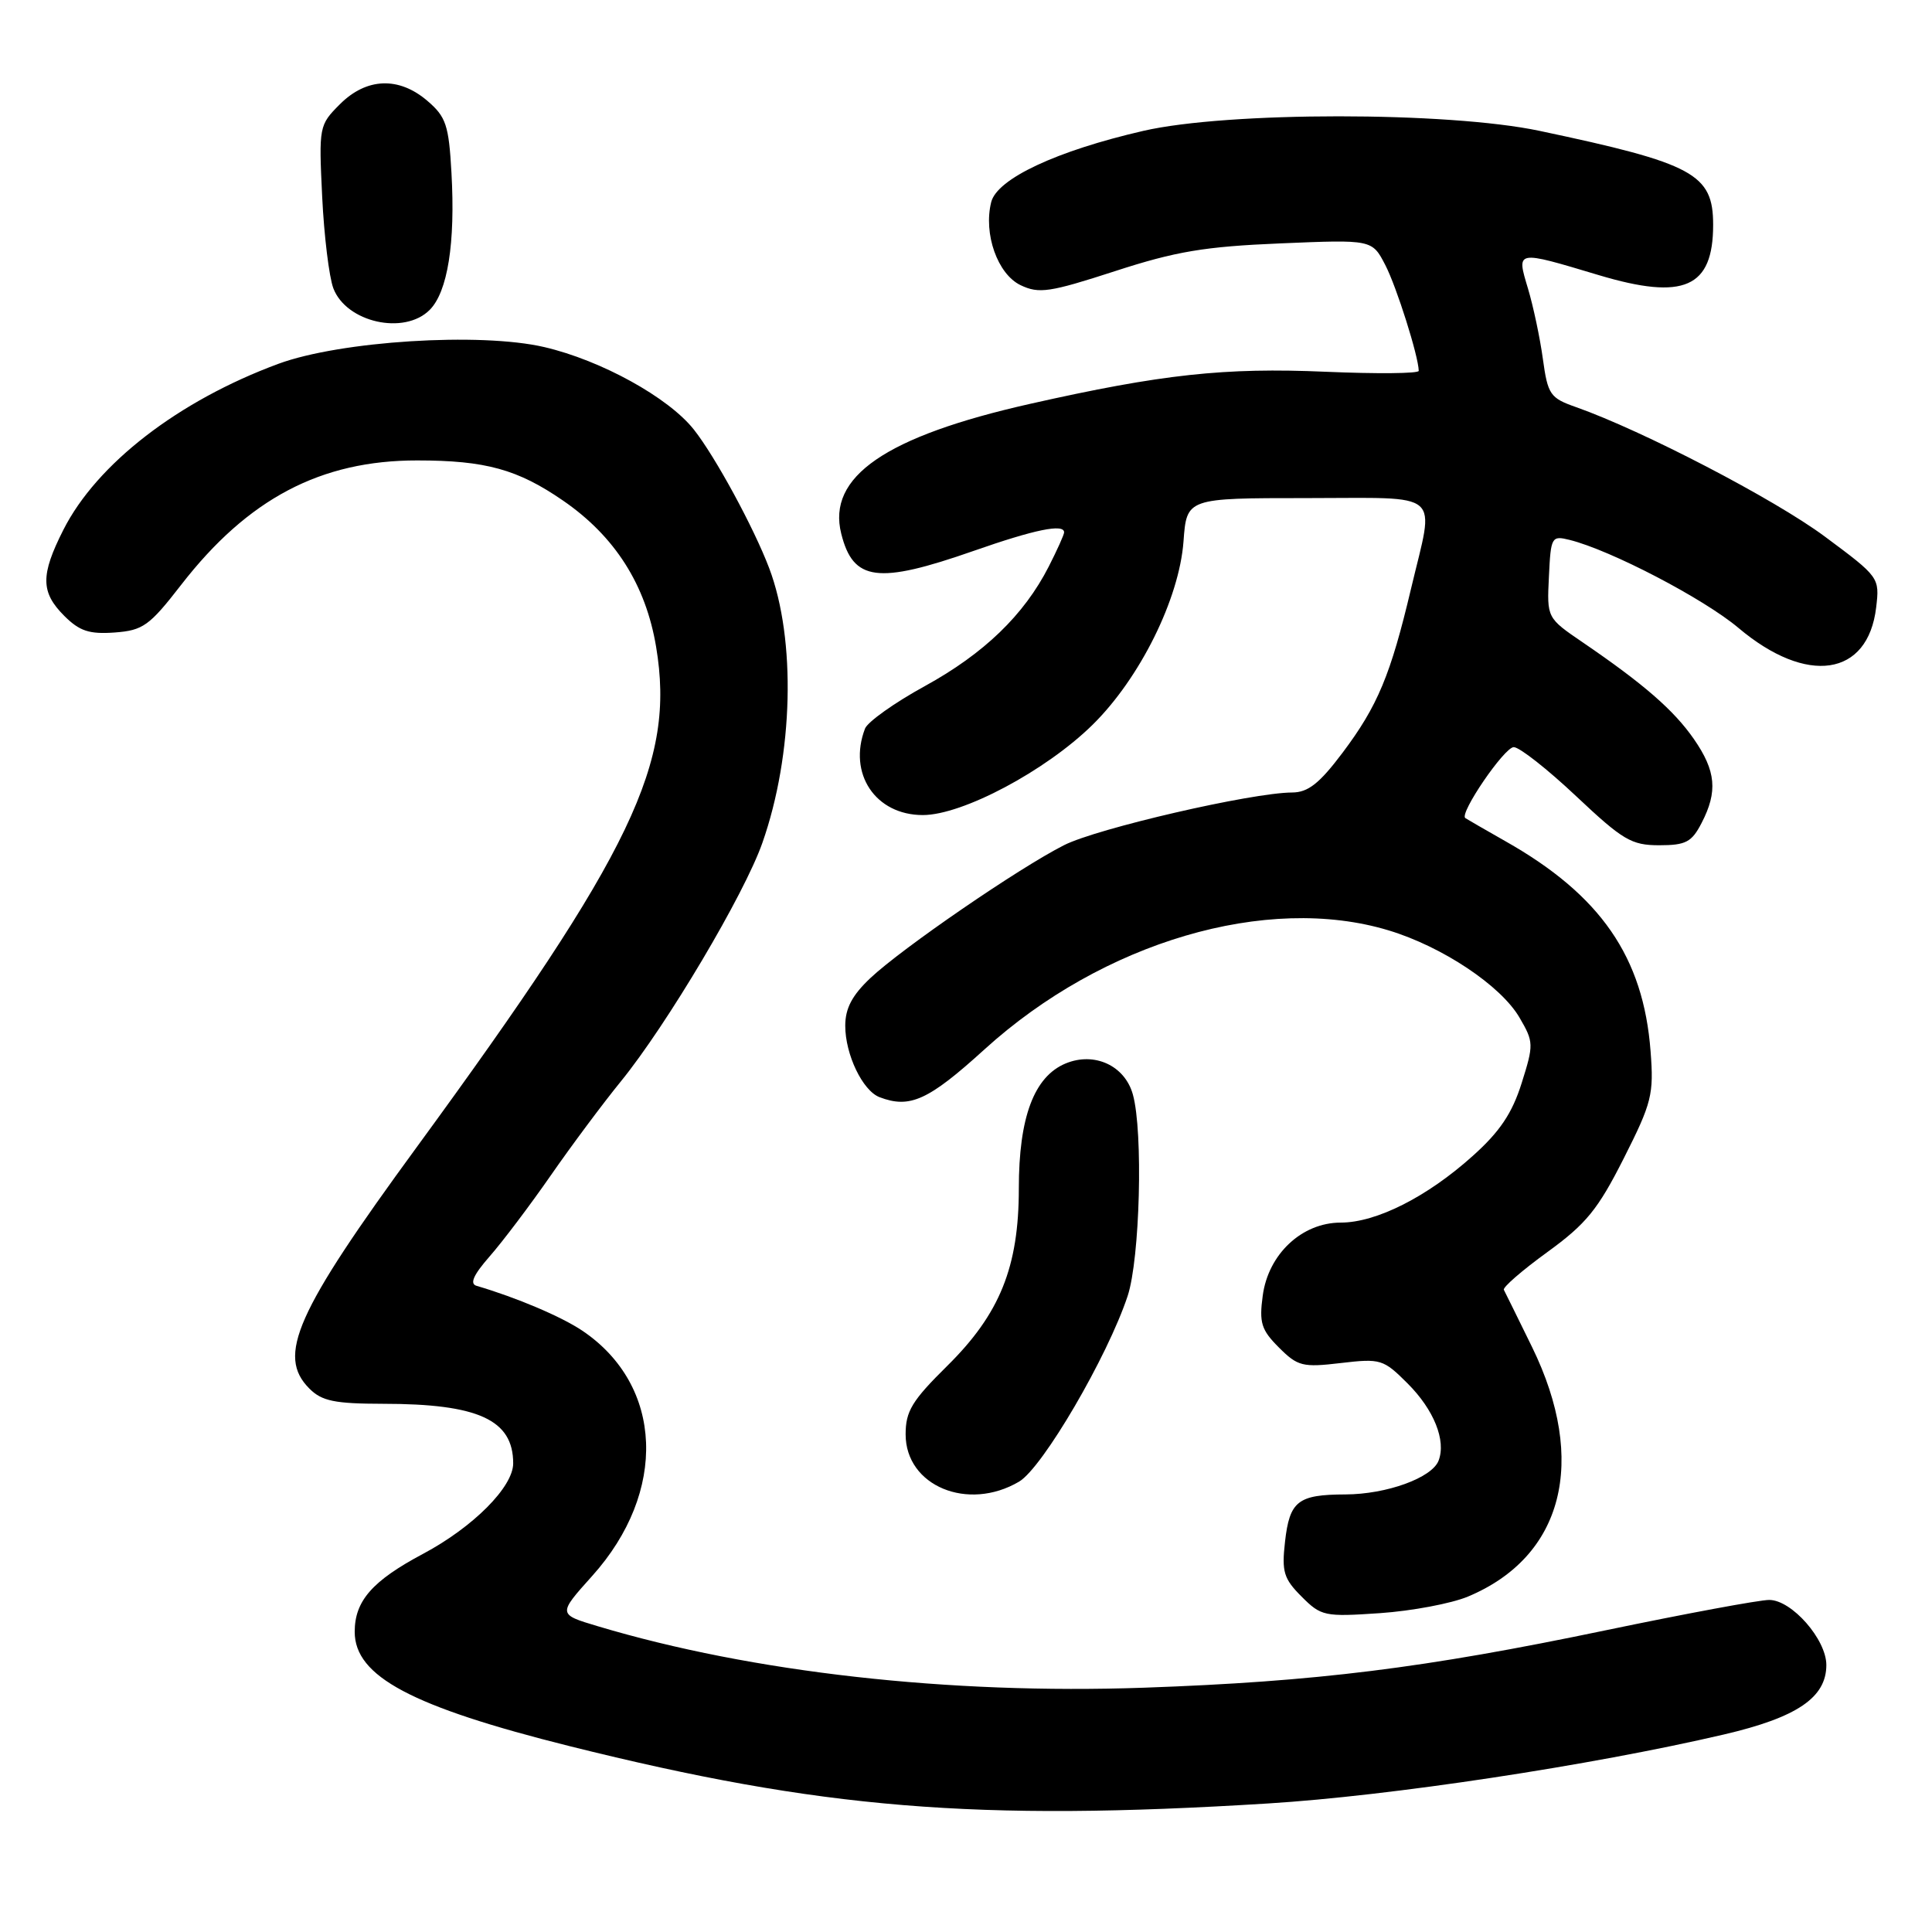 <?xml version="1.0" encoding="UTF-8" standalone="no"?>
<!DOCTYPE svg PUBLIC "-//W3C//DTD SVG 1.1//EN" "http://www.w3.org/Graphics/SVG/1.1/DTD/svg11.dtd" >
<svg xmlns="http://www.w3.org/2000/svg" xmlns:xlink="http://www.w3.org/1999/xlink" version="1.1" viewBox="0 0 256 256">
 <g >
 <path fill="currentColor"
d=" M 168.00 238.97 C 184.18 237.97 210.75 233.95 228.42 229.83 C 238.11 227.57 242.00 224.94 242.00 220.62 C 242.00 217.23 237.41 212.00 234.43 212.00 C 233.12 212.00 223.39 213.81 212.82 216.01 C 188.68 221.05 174.43 222.82 151.57 223.63 C 125.72 224.53 99.64 221.60 79.20 215.48 C 73.91 213.90 73.91 213.90 78.46 208.83 C 88.48 197.69 87.92 183.58 77.17 176.33 C 74.39 174.46 68.46 171.94 63.15 170.38 C 62.21 170.11 62.72 168.95 64.87 166.49 C 66.56 164.57 70.21 159.74 72.98 155.75 C 75.75 151.76 79.93 146.16 82.26 143.30 C 88.34 135.83 98.64 118.49 101.02 111.68 C 105.13 99.99 105.50 84.73 101.92 75.28 C 99.89 69.92 94.76 60.48 91.94 56.92 C 88.57 52.66 79.64 47.74 72.12 45.99 C 63.62 44.01 45.09 45.18 36.88 48.21 C 23.65 53.10 12.83 61.45 8.40 70.20 C 5.36 76.20 5.38 78.47 8.51 81.60 C 10.54 83.63 11.83 84.05 15.19 83.81 C 18.95 83.53 19.79 82.93 24.00 77.50 C 32.86 66.07 42.50 61.00 55.29 61.01 C 64.34 61.01 68.60 62.19 74.62 66.34 C 81.49 71.07 85.57 77.49 86.94 85.72 C 89.50 101.06 83.87 112.80 55.22 152.00 C 39.17 173.94 36.64 179.64 41.00 184.00 C 42.65 185.65 44.34 186.00 50.75 186.01 C 63.37 186.01 68.00 188.13 68.00 193.90 C 68.00 197.03 62.70 202.35 56.06 205.89 C 49.33 209.47 47.00 212.13 47.00 216.22 C 47.00 222.14 54.54 226.14 75.50 231.38 C 108.78 239.68 129.28 241.37 168.00 238.97 Z  M 194.50 211.56 C 207.14 206.28 210.40 193.62 203.01 178.50 C 201.13 174.65 199.44 171.24 199.27 170.91 C 199.09 170.59 201.68 168.34 205.03 165.91 C 210.17 162.18 211.73 160.27 215.15 153.50 C 218.88 146.12 219.15 145.02 218.71 139.30 C 217.76 126.81 212.10 118.61 199.50 111.48 C 196.75 109.92 194.35 108.53 194.16 108.40 C 193.33 107.80 199.34 99.00 200.58 99.00 C 201.34 99.00 205.06 101.93 208.85 105.50 C 215.03 111.32 216.17 112.00 219.85 112.00 C 223.38 112.00 224.16 111.59 225.47 109.05 C 227.63 104.88 227.38 102.16 224.45 97.93 C 221.80 94.11 217.80 90.63 209.74 85.13 C 204.97 81.88 204.97 81.88 205.24 76.40 C 205.49 71.12 205.59 70.95 207.98 71.54 C 213.41 72.89 225.75 79.32 230.35 83.20 C 239.42 90.85 247.51 89.65 248.60 80.50 C 249.07 76.53 249.02 76.46 241.79 71.09 C 235.09 66.12 217.66 57.06 208.82 53.94 C 205.40 52.74 205.09 52.29 204.44 47.57 C 204.06 44.78 203.17 40.59 202.47 38.25 C 200.93 33.11 200.78 33.14 211.86 36.46 C 223.14 39.83 227.00 38.13 227.00 29.79 C 227.00 23.05 224.44 21.66 204.00 17.34 C 191.84 14.77 162.67 14.77 151.50 17.34 C 139.99 19.99 132.12 23.68 131.34 26.78 C 130.29 30.98 132.18 36.33 135.24 37.79 C 137.67 38.95 139.08 38.74 147.74 35.93 C 155.79 33.31 159.62 32.67 169.66 32.25 C 181.81 31.74 181.81 31.74 183.56 35.12 C 185.06 38.02 187.95 47.17 187.99 49.14 C 187.99 49.50 182.45 49.55 175.66 49.26 C 162.28 48.68 153.95 49.58 136.50 53.51 C 117.33 57.83 109.57 63.17 111.47 70.72 C 113.05 77.02 116.30 77.44 129.00 73.00 C 137.11 70.16 141.00 69.36 141.00 70.54 C 141.00 70.84 140.08 72.88 138.96 75.08 C 135.68 81.50 130.39 86.60 122.55 90.91 C 118.53 93.11 114.97 95.65 114.62 96.54 C 112.33 102.51 116.00 108.00 122.28 108.00 C 127.54 108.00 138.58 102.13 144.77 96.04 C 151.05 89.86 156.25 79.36 156.82 71.75 C 157.24 66.00 157.24 66.00 173.12 66.00 C 191.47 66.00 190.10 64.81 186.97 78.00 C 184.26 89.45 182.55 93.55 177.89 99.75 C 174.83 103.82 173.32 105.00 171.22 105.01 C 165.87 105.03 145.39 109.76 140.99 111.99 C 135.00 115.02 119.51 125.66 115.34 129.59 C 112.91 131.88 112.00 133.61 112.00 135.92 C 112.00 139.73 114.30 144.52 116.54 145.38 C 120.56 146.92 123.01 145.81 130.45 139.05 C 146.14 124.80 167.87 118.40 184.00 123.28 C 191.12 125.43 198.89 130.61 201.35 134.85 C 203.23 138.07 203.24 138.41 201.62 143.54 C 200.36 147.53 198.73 149.96 195.13 153.18 C 189.10 158.60 182.36 162.00 177.66 162.00 C 172.51 162.00 168.06 166.17 167.32 171.67 C 166.83 175.28 167.13 176.22 169.46 178.55 C 171.95 181.04 172.60 181.21 177.66 180.61 C 182.94 179.99 183.30 180.10 186.52 183.32 C 190.01 186.81 191.64 190.88 190.62 193.54 C 189.75 195.82 183.74 198.00 178.28 198.02 C 171.97 198.04 170.88 198.89 170.27 204.30 C 169.82 208.27 170.10 209.19 172.47 211.56 C 175.06 214.16 175.52 214.25 182.86 213.75 C 187.08 213.46 192.32 212.47 194.50 211.56 Z  M 135.04 196.32 C 138.16 194.47 146.75 179.77 149.42 171.72 C 151.05 166.78 151.49 149.96 150.11 145.02 C 149.04 141.19 145.02 139.34 141.21 140.91 C 137.02 142.65 135.00 148.04 135.00 157.48 C 135.00 167.88 132.49 174.10 125.51 180.99 C 120.84 185.60 120.00 186.99 120.00 190.06 C 120.00 196.90 128.25 200.33 135.04 196.32 Z  M 56.93 41.07 C 59.32 38.68 60.35 32.20 59.82 22.88 C 59.47 16.59 59.10 15.48 56.65 13.38 C 52.86 10.12 48.57 10.28 45.04 13.81 C 42.28 16.57 42.24 16.77 42.69 26.06 C 42.94 31.25 43.61 36.72 44.17 38.20 C 45.89 42.72 53.56 44.44 56.93 41.07 Z "/>
</g>
</svg>
